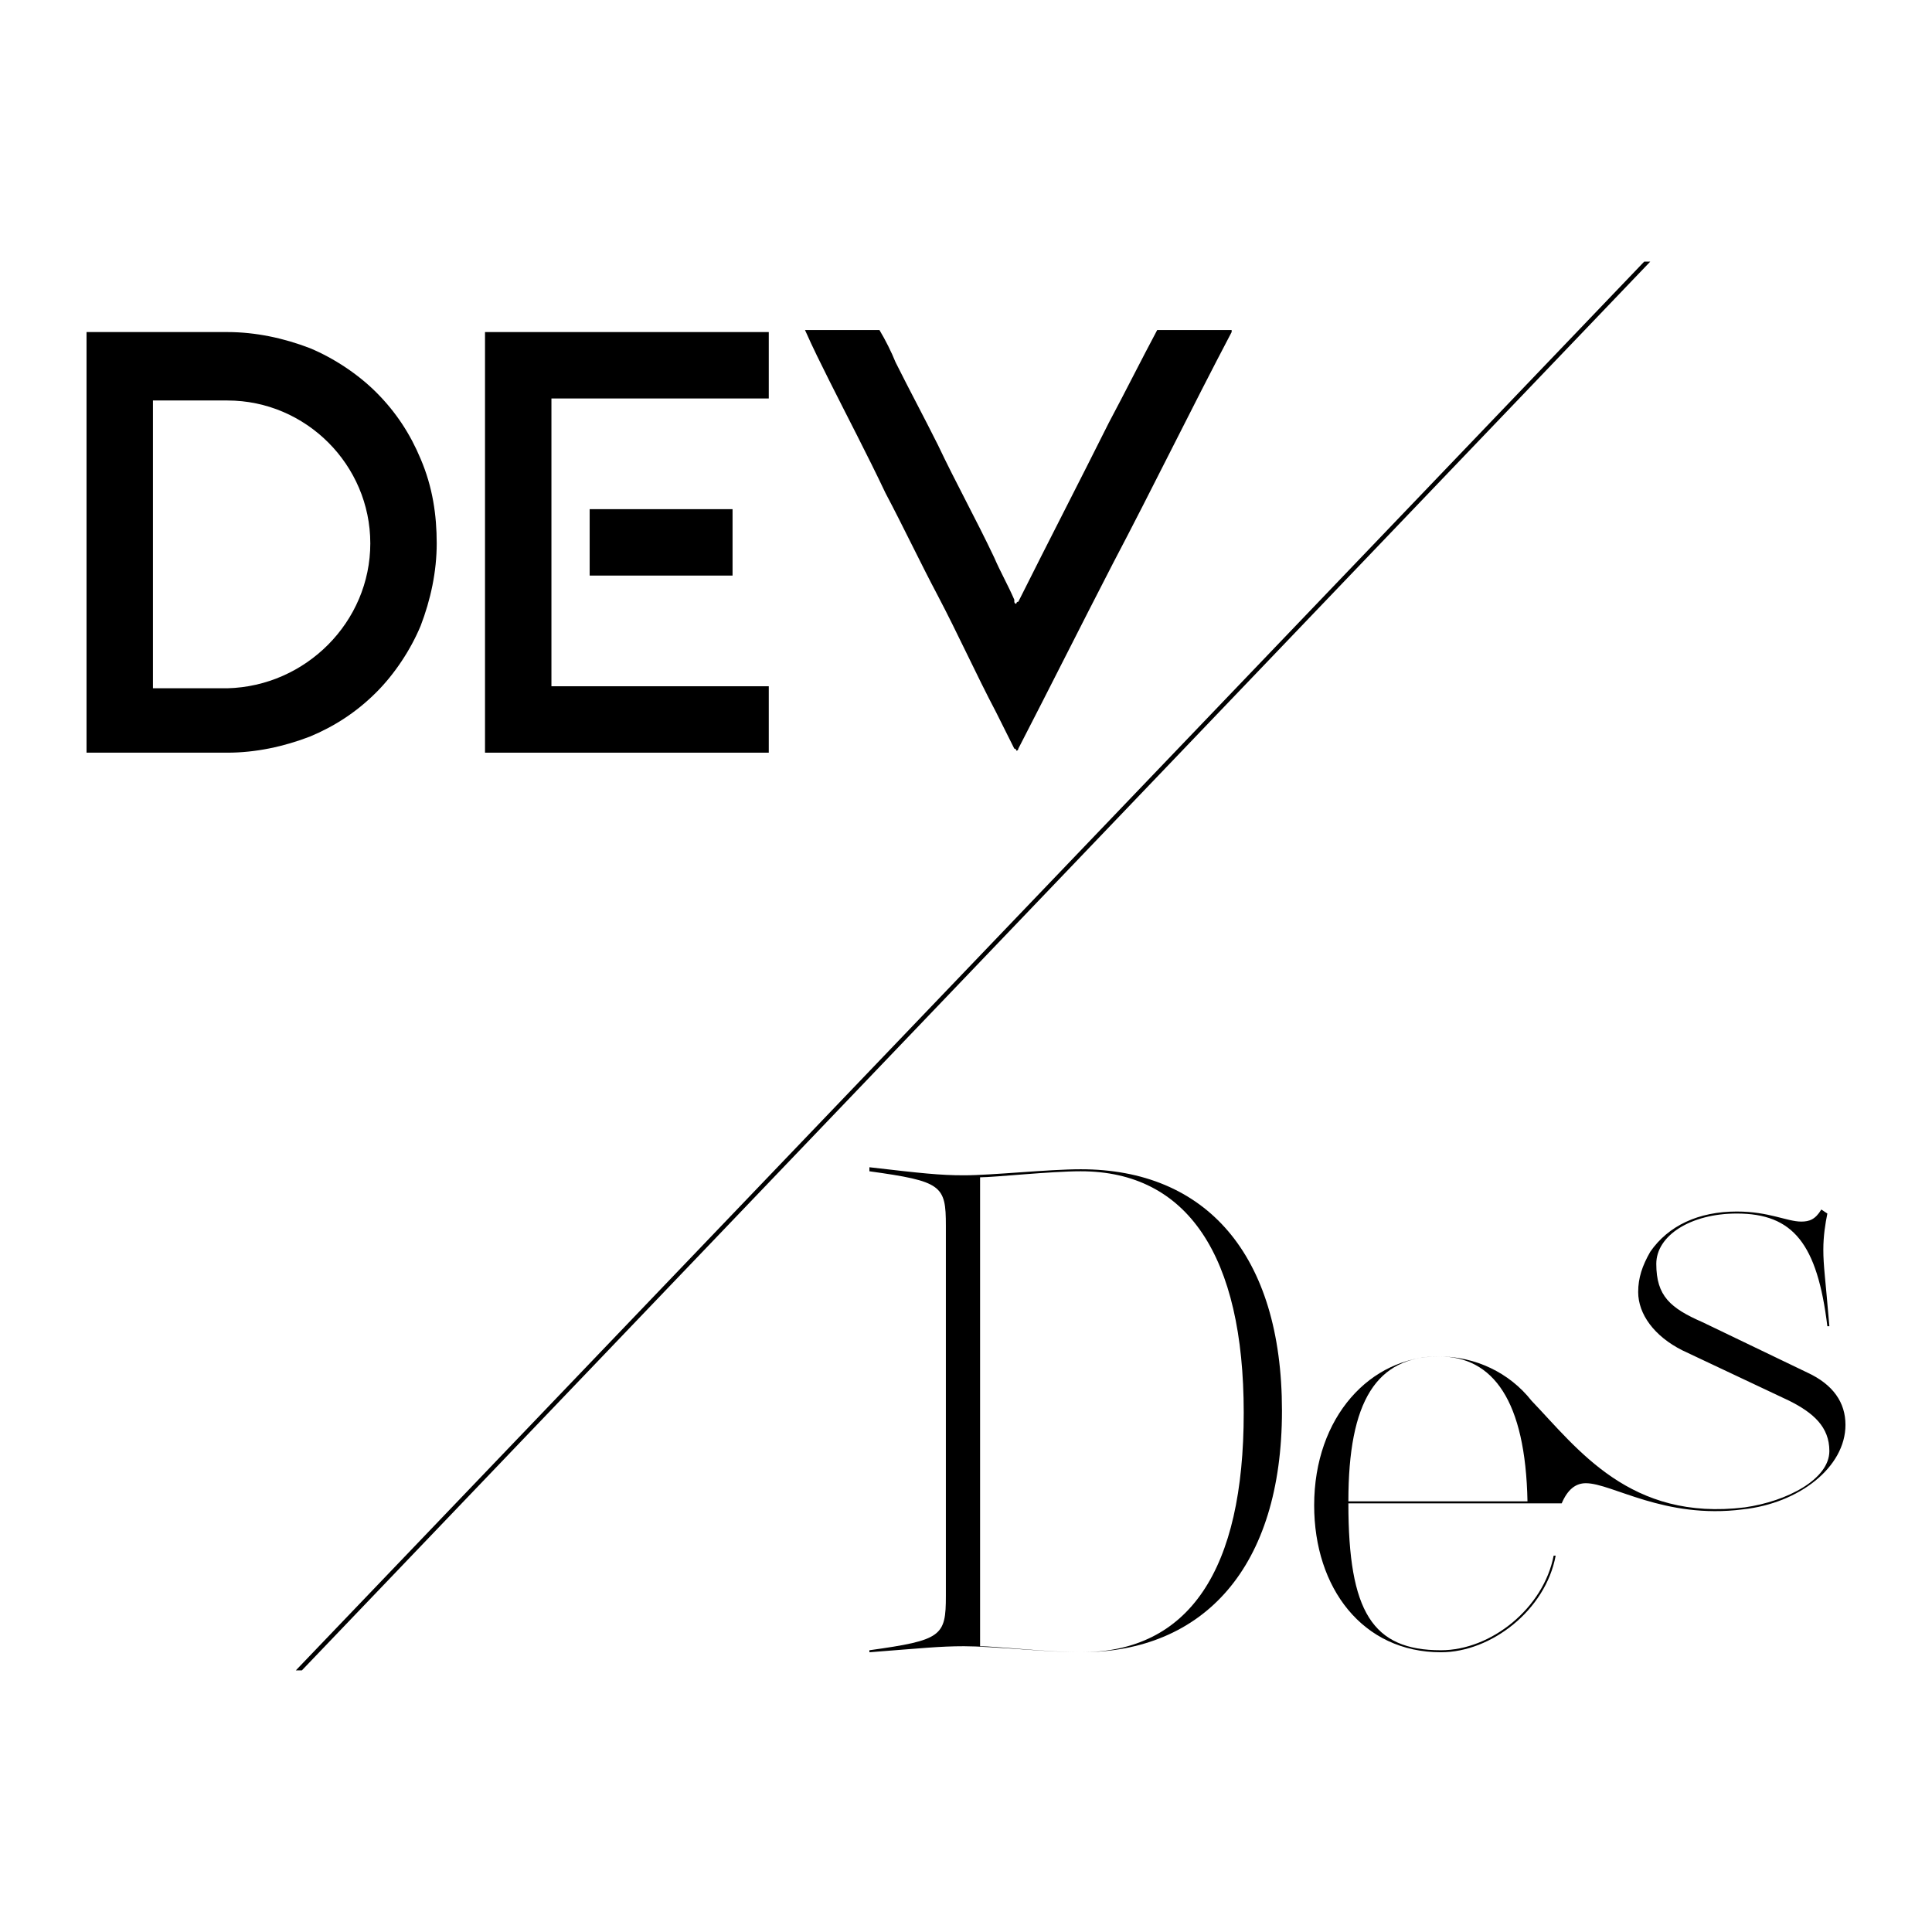 <?xml version="1.0" encoding="utf-8"?>
<!-- Generator: Adobe Illustrator 24.0.3, SVG Export Plug-In . SVG Version: 6.00 Build 0)  -->
<svg version="1.1" id="Layer_1" xmlns="http://www.w3.org/2000/svg" xmlns:xlink="http://www.w3.org/1999/xlink" x="0px" y="0px"
	 viewBox="0 0 96 96" style="enable-background:new 0 0 96 96;" xml:space="preserve">
<style type="text/css">
	.st0{fill:#FFFFFF;}
</style>
<rect class="st0" width="96" height="96"/>
<g>
	<g>
		<path d="M21.7,27c0,1.4-0.3,2.8-0.8,4.1c-0.5,1.2-1.3,2.4-2.2,3.3c-1,1-2.1,1.7-3.3,2.2c-1.3,0.5-2.7,0.8-4.1,0.8h-7V16.5h7
			c1.4,0,2.8,0.3,4.1,0.8c1.2,0.5,2.4,1.3,3.3,2.2c1,1,1.7,2.1,2.2,3.3C21.5,24.2,21.7,25.6,21.7,27z M18.4,27
			c0-3.9-3.2-7.1-7.1-7.1H7.6v14.3h3.7C15.2,34.1,18.4,30.9,18.4,27z"/>
		<path d="M38.2,19.8H27.4v14.3h10.8v3.3H24.1V16.5h14.1V19.8z M36.4,28.6l-7.1,0l0-3.3l7.1,0L36.4,28.6z"/>
		<path d="M61.2,16.5c-2,3.8-3.9,7.7-5.9,11.5c-1.6,3.1-3.1,6.1-4.7,9.2c0,0,0,0.1-0.1,0.1c0,0,0-0.1-0.1-0.1
			c-0.3-0.6-0.6-1.2-0.9-1.8c-1-1.9-1.9-3.9-2.9-5.8c-0.9-1.7-1.7-3.4-2.6-5.1c-0.9-1.9-1.9-3.8-2.8-5.6c-0.4-0.8-0.8-1.6-1.2-2.5
			h3.7c0.3,0.5,0.6,1.1,0.8,1.6c0.7,1.4,1.4,2.7,2.1,4.1c0.9,1.9,1.9,3.7,2.8,5.6c0.3,0.7,0.7,1.4,1,2.1c0,0,0,0,0,0.1
			c0,0,0,0.1,0.1,0.1c0,0,0-0.1,0.1-0.1c1.5-3,3-5.9,4.5-8.9c0.8-1.5,1.6-3.1,2.4-4.6H61.2z"/>
	</g>
	<polygon points="15,83 14.7,83 81.7,13 82,13 	"/>
	<g>
		<g>
			<path d="M47.9,58.4c1.4,0,4.2-0.3,5.8-0.3c6.2,0,10,4.2,10,12s-3.9,12-10,12c-1.6,0-4.4-0.3-5.8-0.3c-1.2,0-2.1,0.1-4.7,0.3V82
				c3.6-0.5,3.8-0.7,3.8-2.7V60.9c0-2-0.2-2.2-3.8-2.7v-0.2C45.8,58.3,46.7,58.4,47.9,58.4z M48.7,81.8c0.7,0,3.5,0.3,5,0.3
				c5.4,0,8.1-4.1,8.1-11.9S59,58.2,53.7,58.2c-1.5,0-4.3,0.3-5,0.3V81.8z"/>
		</g>
		<g>
			<path d="M67,74.7L67,74.7c0,5.4,1.2,7.3,4.6,7.3c2.5,0,5.1-2.1,5.6-4.7h0.1c-0.5,2.7-3.2,4.8-5.7,4.8c-3.9,0-6.3-3.2-6.3-7.3
				c0-4.4,2.8-7.4,6.2-7.4c1.8,0,3.5,0.8,4.6,2.2c2.3,2.4,4.9,6,10.6,5.3c2.1-0.3,4.2-1.4,4.2-2.8c0-1.2-0.8-1.9-2-2.5l-5.3-2.5
				c-1.4-0.7-2.2-1.8-2.2-2.9c0-0.7,0.2-1.3,0.6-2c0.9-1.3,2.4-2,4.3-2c1.6,0,2.5,0.5,3.2,0.5c0.4,0,0.7-0.1,1-0.6l0.3,0.2
				c-0.1,0.5-0.2,1.1-0.2,1.8c0,0.8,0.1,1.4,0.3,3.8h-0.1c-0.5-4.1-1.7-5.6-4.5-5.6c-2.3,0-4,1.1-4,2.5c0,1.6,0.7,2.2,2.3,2.9
				l5.2,2.5c1.3,0.6,1.9,1.5,1.9,2.6c0,2.1-2.3,3.9-5.1,4.2c-3.9,0.5-6.5-1.3-7.8-1.3c-0.5,0-0.9,0.3-1.2,1h0H67z M67,74.6h8.9
				c-0.1-5-1.7-7.2-4.4-7.2C68.4,67.4,67,69.6,67,74.6z"/>
		</g>
	</g>
</g>
</svg>
